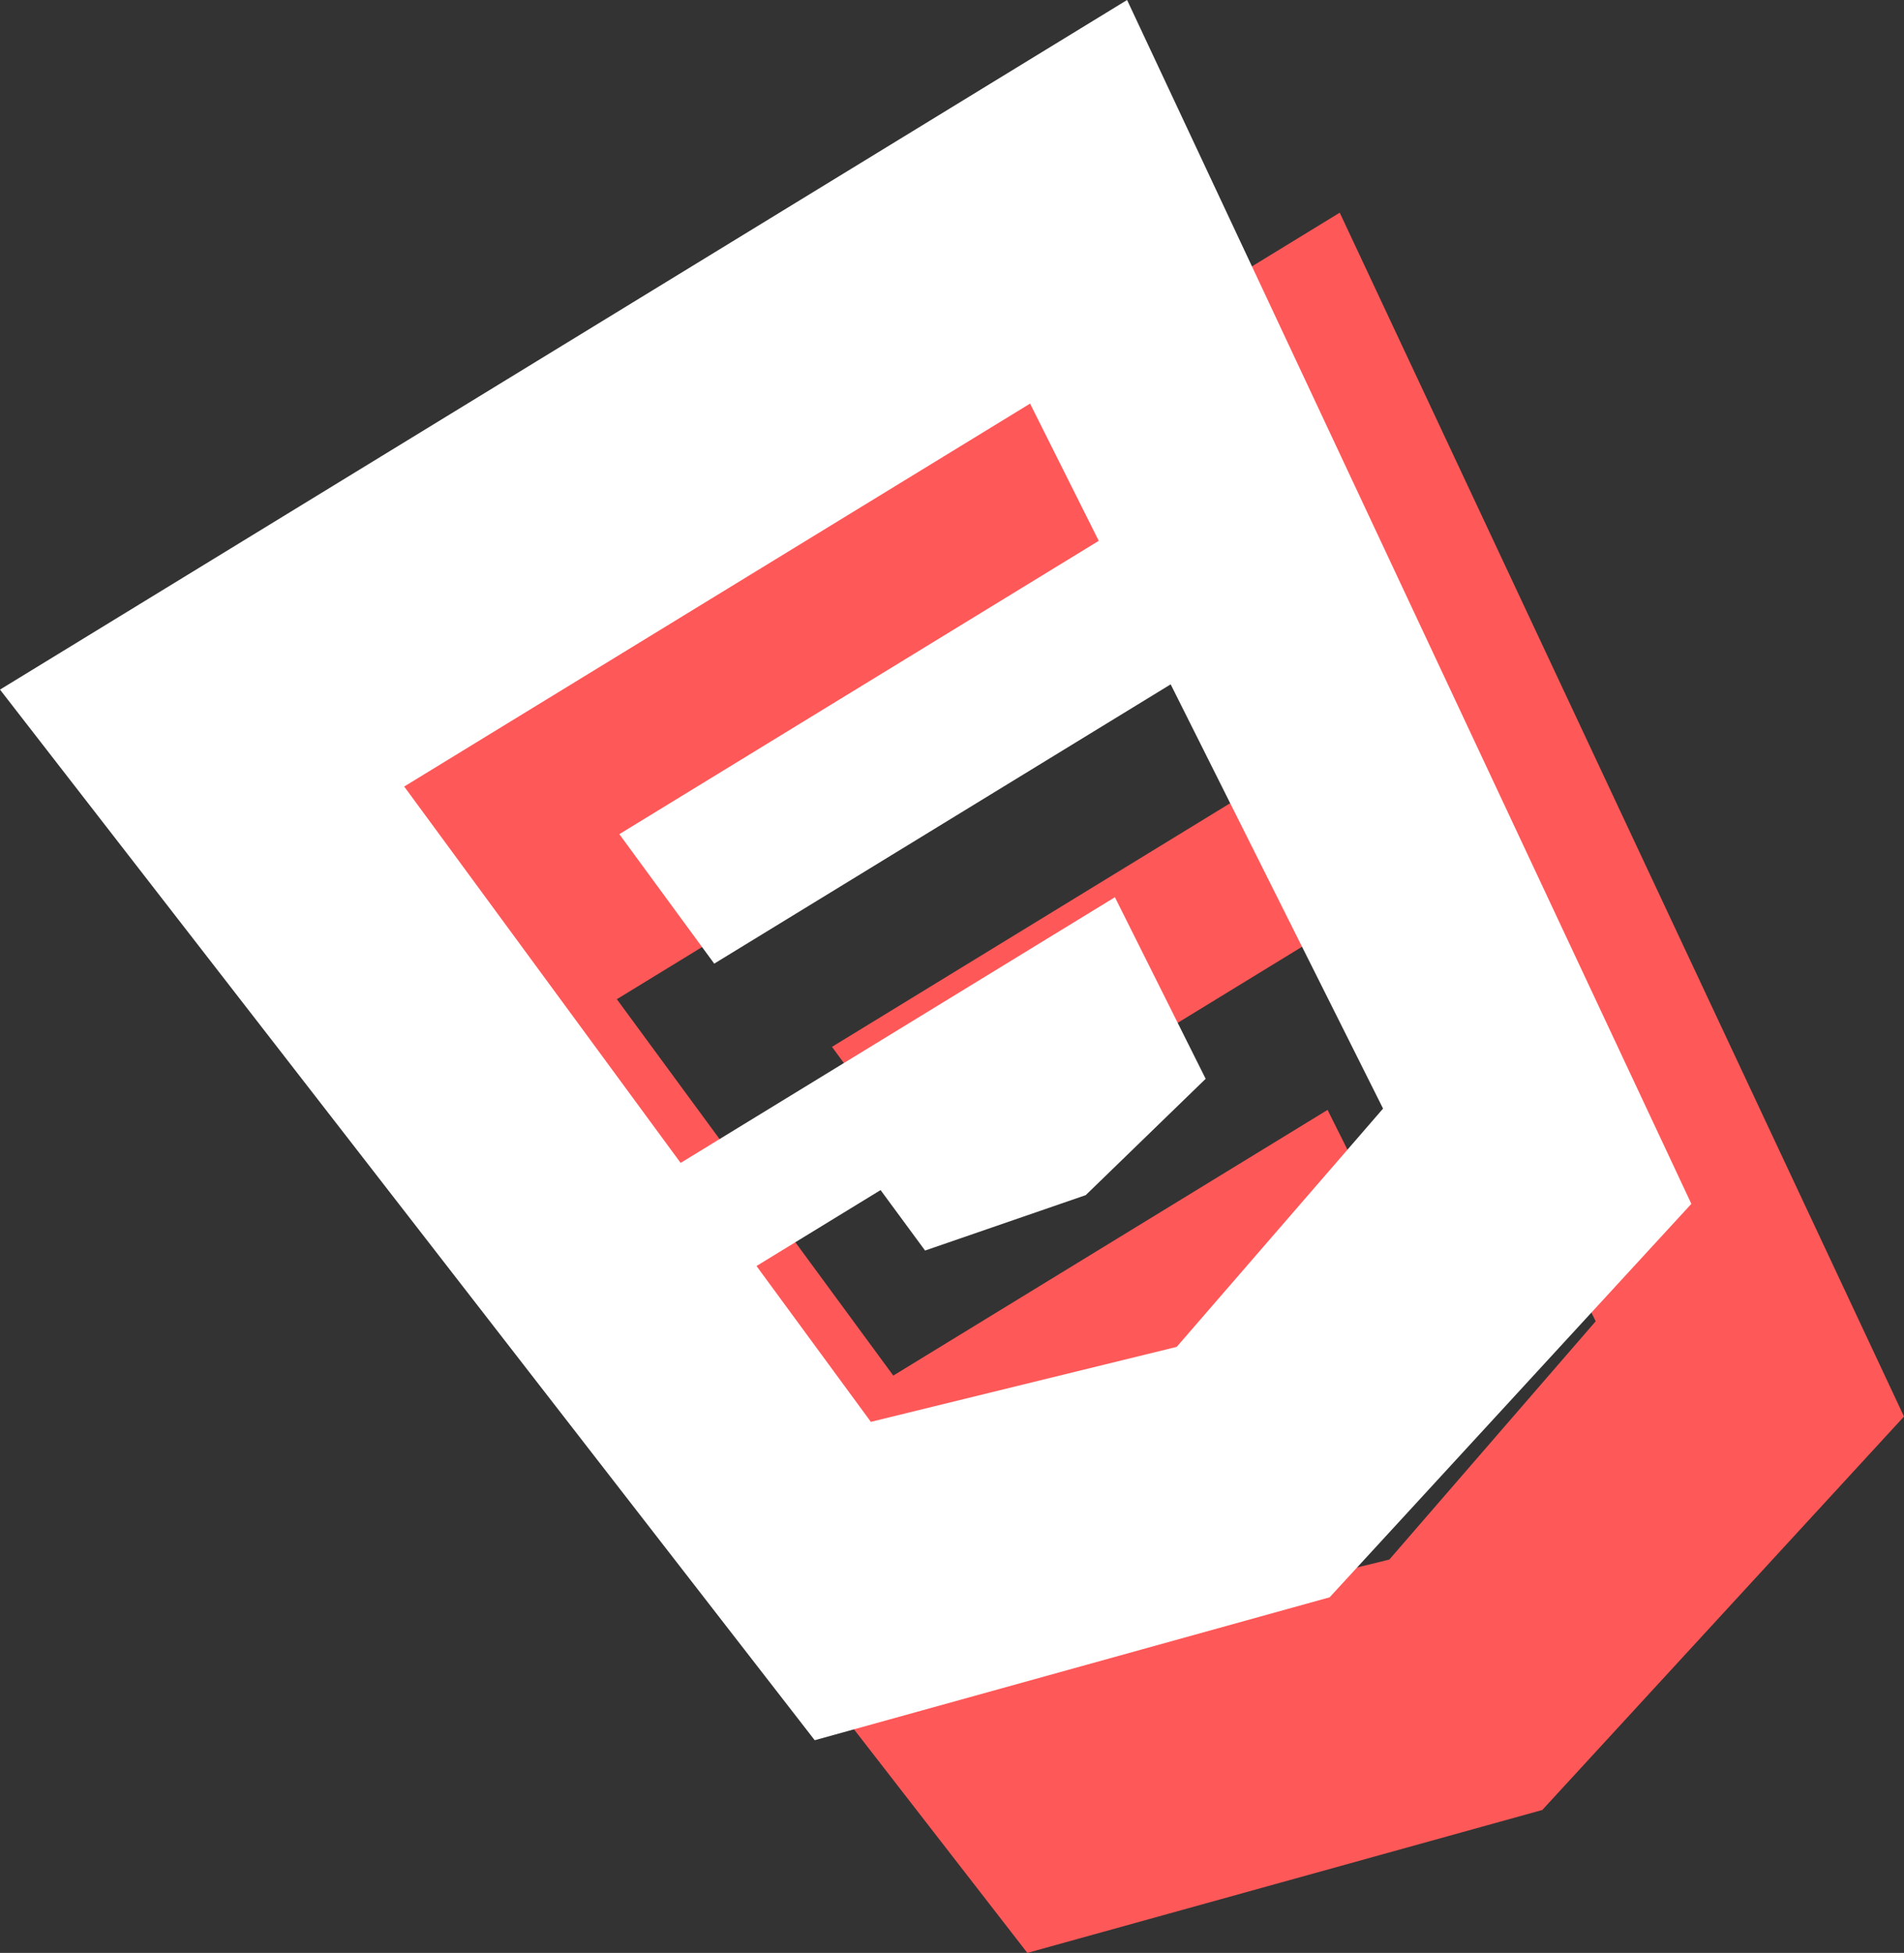 <?xml version="1.0" encoding="UTF-8" standalone="no"?>
<!-- Generator: Gravit.io -->
<svg xmlns="http://www.w3.org/2000/svg" xmlns:xlink="http://www.w3.org/1999/xlink" style="isolation:isolate" viewBox="55.51 251.898 35.815 36.73" width="35.815" height="36.73"><rect x="55.51" y="251.898" width="35.815" height="36.73" fill="#333333" stroke="none"/><g id="null"><path d=" M 80.711 255.898 L 59.51 268.868 L 74.835 288.628 L 84.521 285.94 L 91.325 278.54 L 80.711 255.898 Z  M 80.178 266.07 L 71.16 271.587 L 72.945 274.022 L 81.531 268.769 L 85.526 276.748 L 81.644 281.23 L 81.587 281.244 L 75.891 282.64 L 73.74 279.709 L 76.074 278.281 L 76.911 279.418 L 79.933 278.376 L 82.189 276.188 L 80.482 272.773 L 72.313 277.77 L 67.113 270.691 L 78.886 263.489 L 80.178 266.07 Z " fill="rgb(255,88,88)"/><path d=" M 76.711 251.898 L 55.51 264.868 L 70.835 284.628 L 80.521 281.94 L 87.325 274.54 L 76.711 251.898 Z  M 76.178 262.07 L 67.16 267.587 L 68.945 270.022 L 77.531 264.769 L 81.526 272.748 L 77.644 277.23 L 77.587 277.244 L 71.891 278.64 L 69.74 275.709 L 72.074 274.281 L 72.911 275.418 L 75.933 274.376 L 78.189 272.188 L 76.482 268.773 L 68.313 273.77 L 63.113 266.691 L 74.886 259.489 L 76.178 262.07 Z " fill="rgb(255,255,255)"/></g></svg>